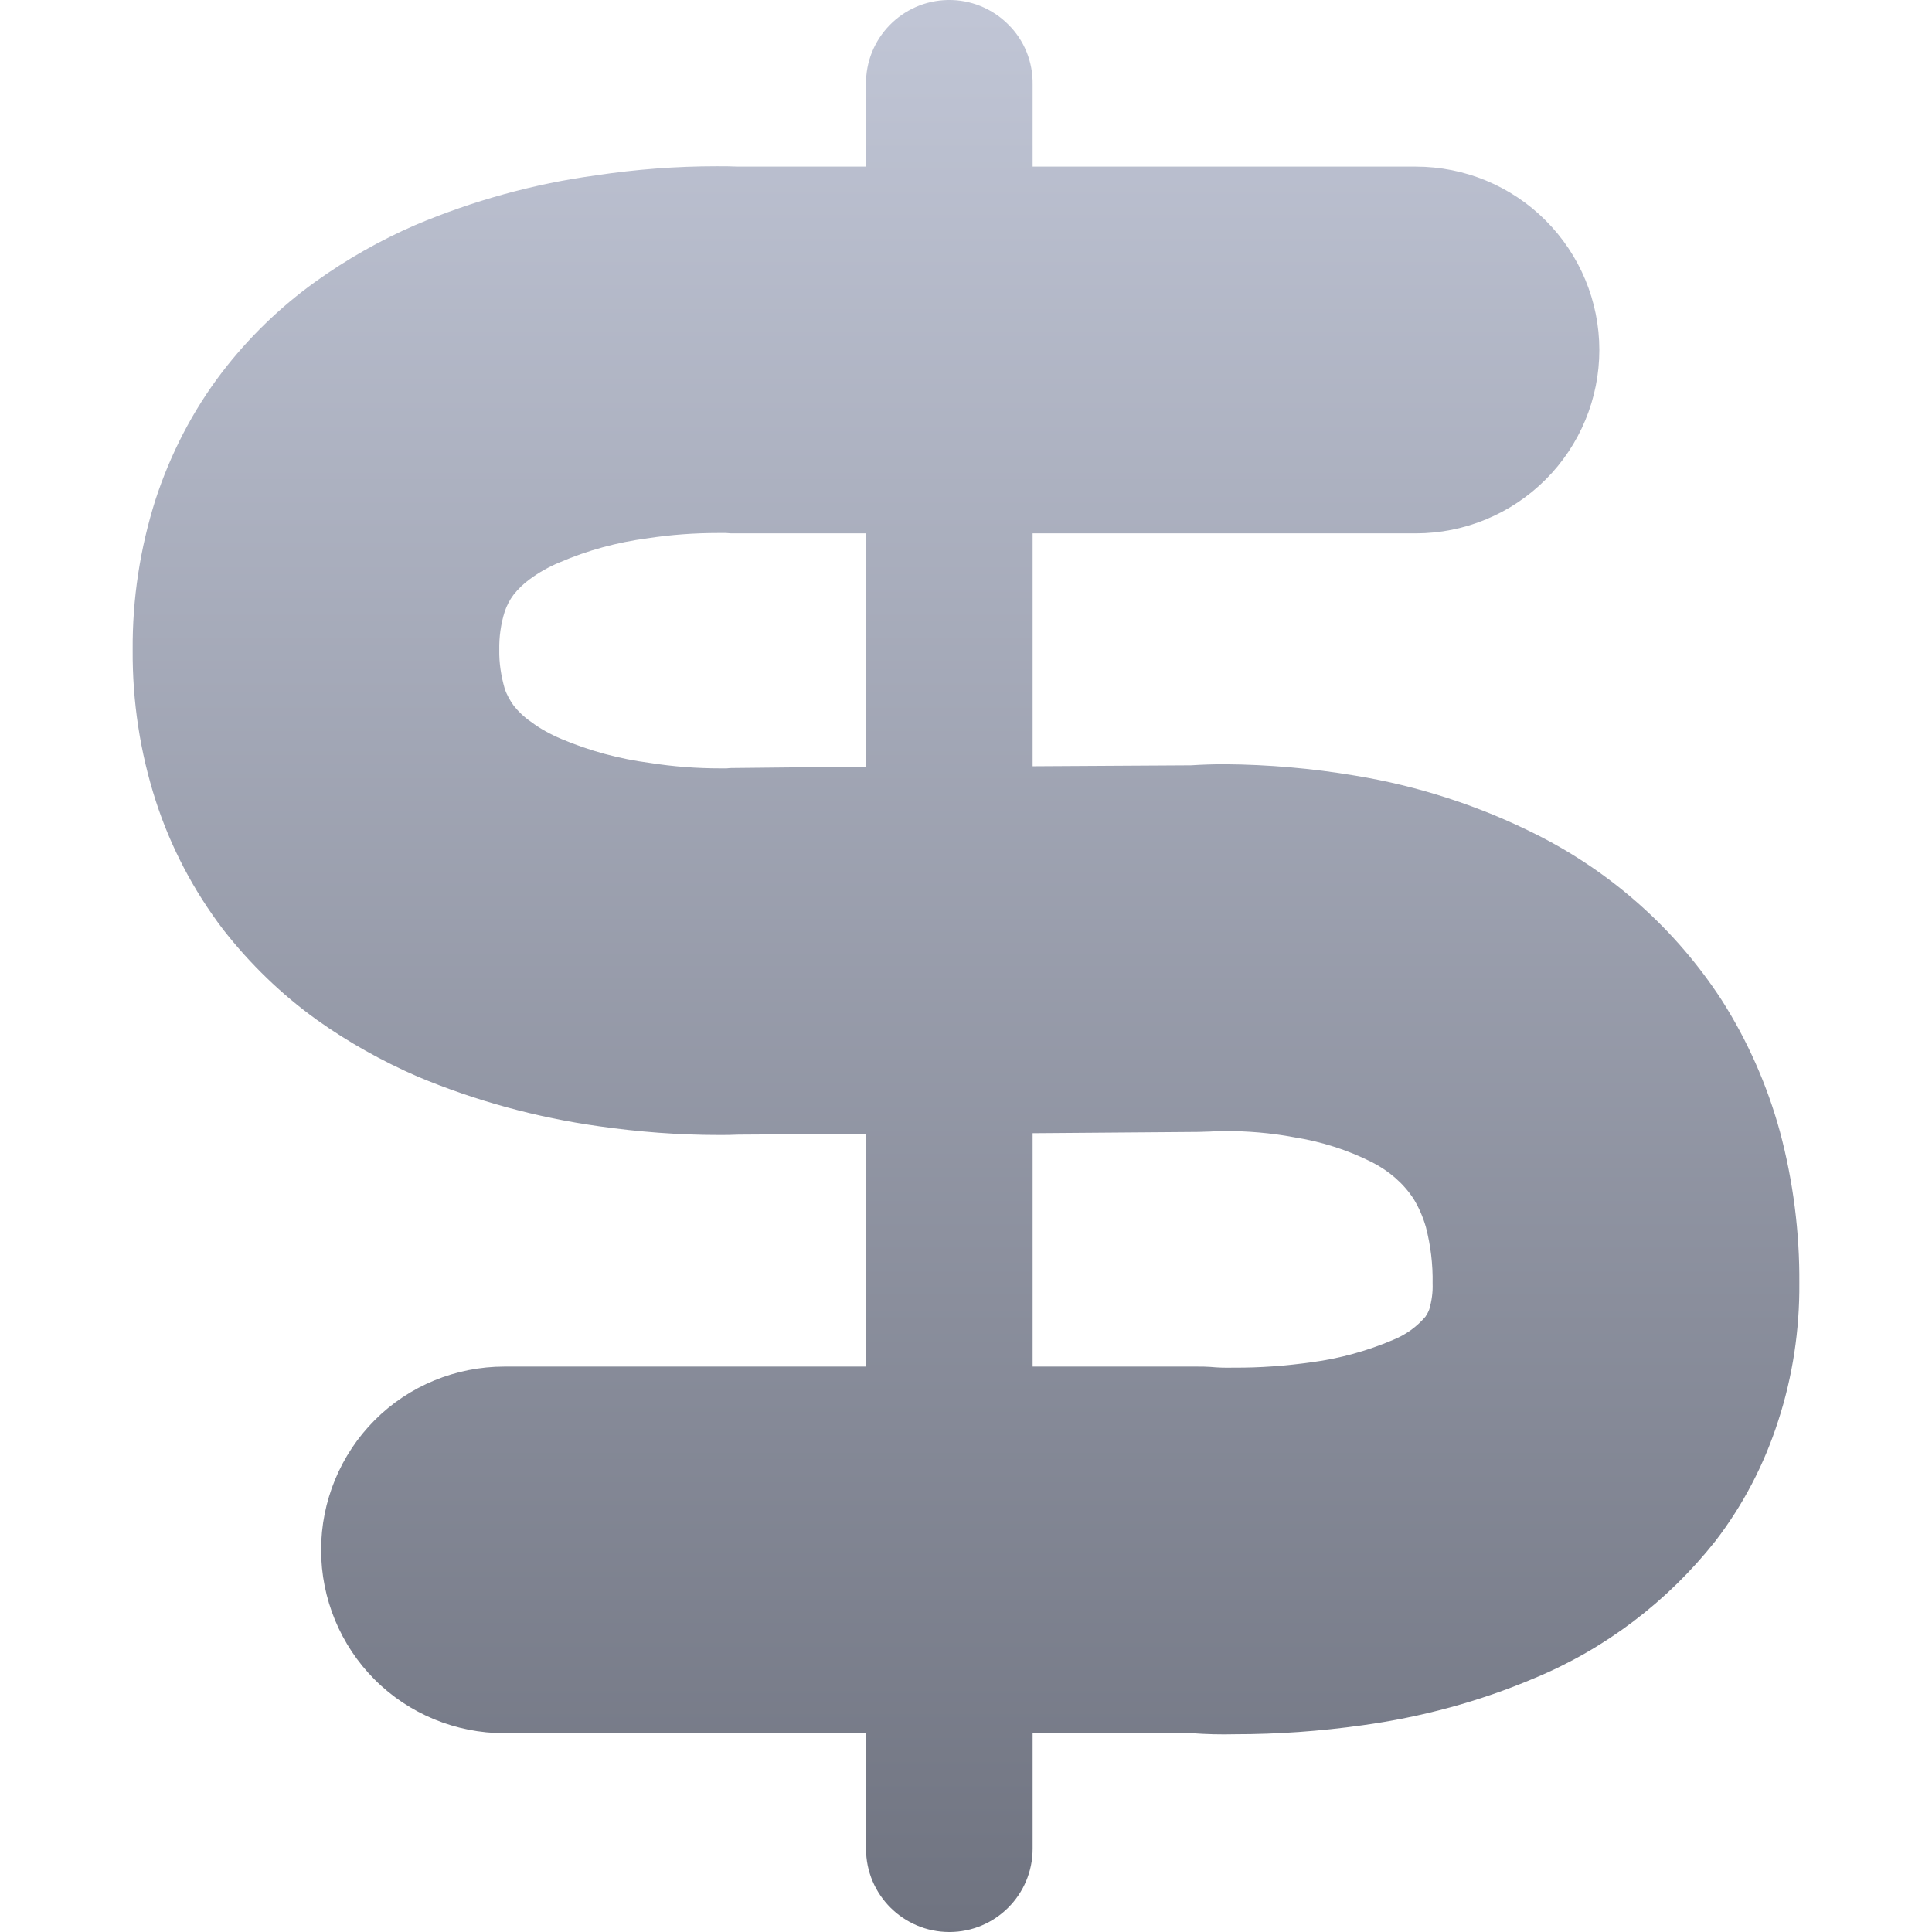<svg xmlns="http://www.w3.org/2000/svg" xmlns:xlink="http://www.w3.org/1999/xlink" width="64" height="64" viewBox="0 0 64 64" version="1.1"><defs><linearGradient id="linear0" gradientUnits="userSpaceOnUse" x1="0" y1="0" x2="0" y2="1" gradientTransform="matrix(55.211,0,0,64,4.395,0)"><stop offset="0" style="stop-color:#c1c6d6;stop-opacity:1;"/><stop offset="1" style="stop-color:#6f7380;stop-opacity:1;"/></linearGradient></defs><g id="surface1"><path style=" stroke:none;fill-rule:evenodd;fill:url(#linear0);" d="M 34.207 45.27 L 39.664 45.27 C 39.809 45.27 39.949 45.27 40.094 45.281 C 40.348 45.305 40.602 45.312 40.867 45.305 C 41.727 45.312 42.602 45.246 43.461 45.125 C 44.375 45.004 45.285 44.754 46.145 44.387 C 46.562 44.219 46.93 43.957 47.223 43.613 C 47.273 43.535 47.316 43.461 47.348 43.371 C 47.426 43.098 47.469 42.809 47.457 42.52 C 47.469 41.879 47.391 41.254 47.234 40.645 C 47.137 40.312 47.004 40.004 46.828 39.715 C 46.488 39.195 46.012 38.789 45.449 38.5 C 44.645 38.094 43.77 37.816 42.863 37.672 C 42.094 37.527 41.309 37.465 40.523 37.465 C 40.379 37.465 40.234 37.477 40.094 37.484 C 39.961 37.484 39.828 37.496 39.707 37.496 L 34.207 37.539 Z M 28.688 45.27 L 16.707 45.27 C 15.098 45.27 13.547 45.906 12.41 47.047 C 11.277 48.184 10.637 49.73 10.637 51.344 C 10.637 52.957 11.277 54.5 12.41 55.637 C 13.547 56.777 15.098 57.414 16.707 57.414 L 28.688 57.414 L 28.688 61.242 C 28.688 62.766 29.926 64 31.449 64 C 32.973 64 34.207 62.766 34.207 61.242 L 34.207 57.414 L 39.477 57.414 C 39.949 57.449 40.438 57.461 40.91 57.449 C 42.324 57.449 43.734 57.348 45.129 57.152 C 47.086 56.883 49.004 56.367 50.824 55.594 C 53.176 54.621 55.238 53.051 56.82 51.055 C 57.746 49.852 58.445 48.504 58.906 47.066 C 59.383 45.602 59.617 44.055 59.605 42.508 C 59.617 40.82 59.402 39.133 58.965 37.496 C 58.543 35.953 57.891 34.473 57.031 33.125 C 55.516 30.797 53.406 28.914 50.926 27.66 C 49.023 26.699 46.984 26.035 44.875 25.691 C 43.461 25.453 42.023 25.328 40.578 25.316 C 40.203 25.316 39.828 25.328 39.453 25.352 L 34.207 25.383 L 34.207 17.668 L 46.902 17.668 C 48.516 17.668 50.062 17.023 51.199 15.887 C 52.336 14.754 52.98 13.203 52.98 11.594 C 52.98 9.98 52.336 8.438 51.199 7.301 C 50.062 6.16 48.516 5.52 46.902 5.52 L 34.207 5.52 L 34.207 2.797 C 34.219 2.051 33.93 1.332 33.398 0.809 C 32.871 0.281 32.152 -0.012 31.406 0 C 29.883 0.023 28.664 1.277 28.688 2.797 L 28.688 5.52 L 24.461 5.52 C 24.215 5.508 23.984 5.508 23.738 5.508 C 22.402 5.508 21.066 5.609 19.742 5.809 C 17.691 6.086 15.668 6.648 13.762 7.453 C 12.59 7.961 11.477 8.594 10.438 9.34 C 9.27 10.18 8.227 11.195 7.355 12.332 C 6.383 13.605 5.645 15.039 5.148 16.562 C 4.641 18.164 4.383 19.84 4.395 21.531 C 4.383 23.23 4.641 24.922 5.16 26.531 C 5.656 28.066 6.414 29.504 7.387 30.785 C 8.285 31.934 9.32 32.938 10.504 33.789 C 11.539 34.527 12.668 35.156 13.836 35.664 C 15.758 36.469 17.781 37.02 19.844 37.309 C 21.156 37.496 22.484 37.598 23.809 37.598 C 24.027 37.598 24.246 37.598 24.469 37.586 L 28.688 37.559 Z M 24.293 25.441 C 24.227 25.441 24.148 25.441 24.07 25.453 C 24.008 25.453 23.93 25.453 23.863 25.453 C 23.078 25.453 22.305 25.395 21.531 25.273 C 20.516 25.141 19.535 24.875 18.598 24.48 C 18.23 24.324 17.887 24.137 17.578 23.902 C 17.371 23.762 17.184 23.586 17.016 23.375 C 16.895 23.207 16.785 23.012 16.719 22.812 C 16.598 22.391 16.531 21.961 16.539 21.531 C 16.531 21.102 16.59 20.668 16.719 20.262 C 16.785 20.062 16.883 19.875 17.008 19.707 C 17.16 19.512 17.348 19.332 17.547 19.188 C 17.855 18.961 18.188 18.773 18.539 18.629 C 19.469 18.227 20.441 17.965 21.445 17.832 C 22.227 17.711 23.012 17.656 23.797 17.656 C 23.883 17.656 23.973 17.656 24.051 17.656 C 24.148 17.668 24.234 17.668 24.336 17.668 L 28.688 17.668 L 28.688 25.395 Z M 24.293 25.441 "/></g></svg>
